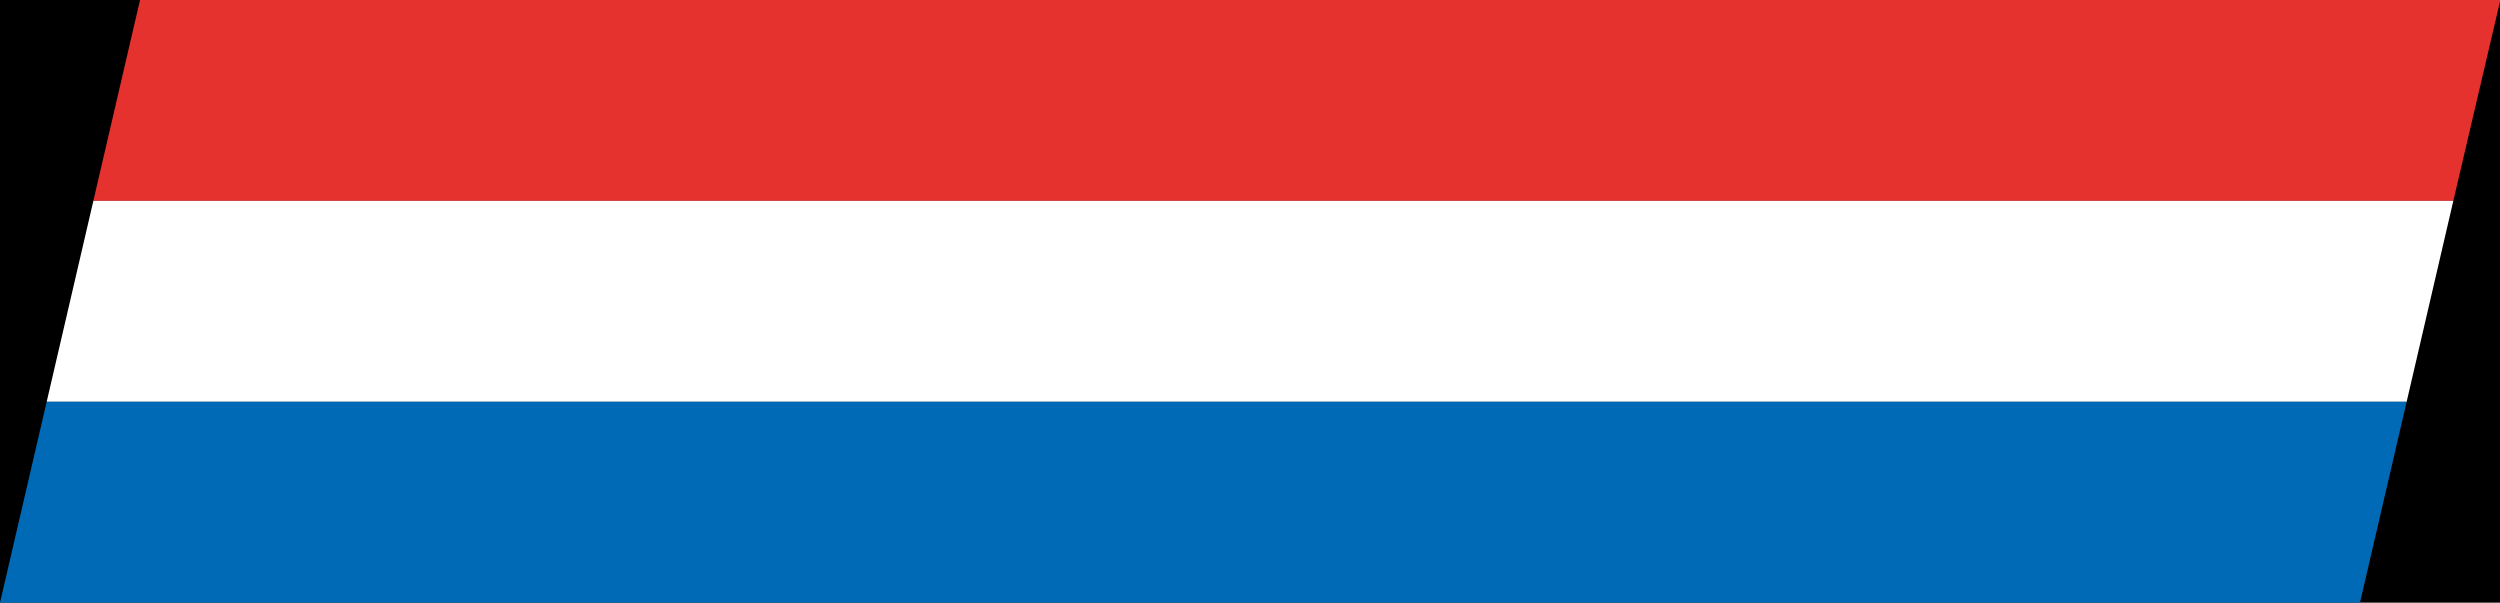 <svg xmlns="http://www.w3.org/2000/svg" viewBox="0 0 72.3 17.43" style="background-color: black;">
  <rect x="0" y="0" width="100%" height="100%" fill="black"/>
  <defs>
    <style>
      .cls-1{fill:#e6322f;}.cls-2{fill:#fff;}.cls-3{fill:#006ab6;}
    </style>
  </defs>
  <title>Asset 4</title>
  <g id="Layer_2" data-name="Layer 2">
    <g id="Layer_1-2" data-name="Layer 1">
      <polygon class="cls-1" points="70.95 5.81 2.7 5.81 4.05 0 72.31 0 70.95 5.81"/>
      <polygon class="cls-2" points="69.6 11.62 1.35 11.62 2.7 5.81 70.95 5.81 69.6 11.62"/>
      <polygon class="cls-3" points="68.25 17.43 0 17.43 1.35 11.62 69.6 11.62 68.25 17.43"/>
    </g>
  </g>
</svg>